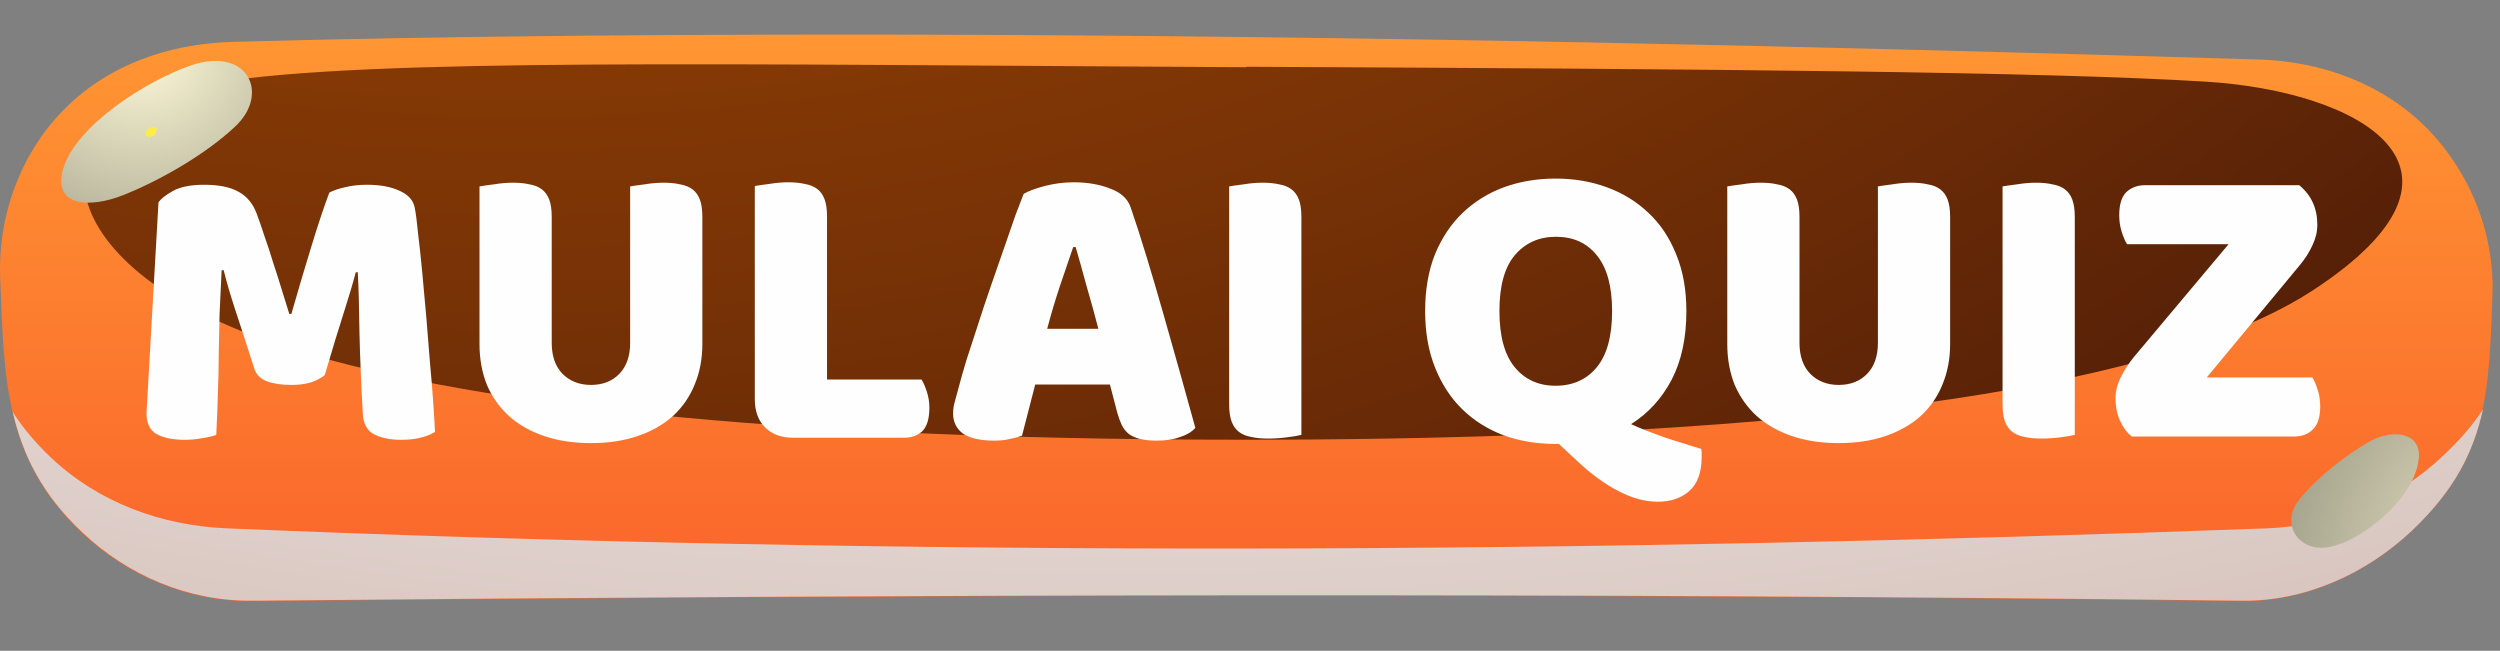 <svg width="315" height="82" viewBox="0 0 315 82" fill="none" xmlns="http://www.w3.org/2000/svg">
    <rect x="0" y="0" width="315" height="82" fill="#808080" stroke="none"/>
    <path fill-rule="evenodd" clip-rule="evenodd"
        d="M29.241 5.278C21.267 5.506 13.463 8.184 7.824 14.051C2.47 19.577 -0.265 27.324 0.02 34.957C0.533 47.604 0.476 57.8 10.273 67.086C16.083 72.611 23.773 75.858 31.861 75.745C115.367 74.947 198.872 74.719 282.32 75.745C290.352 75.858 298.042 72.383 303.852 66.915C313.478 57.8 313.592 49.711 314.048 37.179C314.333 29.489 311.314 21.912 306.016 16.387C300.377 10.576 292.574 7.728 284.599 7.5C228.663 5.791 172.67 4.538 116.677 4.367C87.513 4.31 58.349 4.481 29.184 5.278H29.241Z"
        fill="url(#paint0_linear_2749_68664)" />
    <path style="mix-blend-mode:screen" fill-rule="evenodd" clip-rule="evenodd"
        d="M157.063 8.412C216.93 8.697 257.657 9.039 277.992 10.292C297.188 11.488 315.017 21.172 291.378 36.61C276.454 46.351 240.455 55.408 157.063 55.408C90.305 55.408 53.906 49.826 34.141 43.104C5.66 33.363 2.641 14.279 27.248 10.406C46.786 7.273 91.444 8.127 157.006 8.469L157.063 8.412Z"
        fill="url(#paint1_radial_2749_68664)" />
    <path style="mix-blend-mode:screen" fill-rule="evenodd" clip-rule="evenodd"
        d="M24.061 8.24C18.422 10.177 9.479 15.874 7.941 21.342C6.631 26.07 11.359 26.241 15.517 24.589C20.245 22.709 25.941 19.405 29.587 15.988C34.086 11.829 31.238 5.791 24.061 8.24Z"
        fill="url(#paint2_radial_2749_68664)" />
    <path style="mix-blend-mode:multiply" fill-rule="evenodd" clip-rule="evenodd"
        d="M285.622 66.573C199.953 69.763 114.283 70.162 28.613 66.573C20.354 66.231 12.436 63.326 6.455 57.687C4.461 55.807 2.866 53.87 1.613 51.933C2.866 57.345 5.316 62.301 10.328 67.029C16.138 72.555 23.828 75.802 31.917 75.688C115.422 74.89 198.927 74.662 282.376 75.688C290.407 75.802 298.097 72.327 303.907 66.858C309.261 61.788 311.654 57.003 312.85 51.591C311.54 53.585 309.888 55.522 307.724 57.516C301.8 63.155 293.882 66.231 285.622 66.573Z"
        fill="url(#paint3_radial_2749_68664)" />
    <path style="mix-blend-mode:screen" fill-rule="evenodd" clip-rule="evenodd"
        d="M295.018 68.51C299.461 66.63 304.245 62.187 304.758 57.857C305.157 54.44 301.454 54.041 298.663 55.579C295.53 57.345 291.942 60.193 289.72 62.927C286.986 66.288 290.119 70.561 295.018 68.453V68.51Z"
        fill="url(#paint4_radial_2749_68664)" />
    <g style="mix-blend-mode:screen">
        <path
            d="M19.738 16.158C19.738 16.158 19.739 16.842 19.397 17.07C18.998 17.297 18.599 17.297 18.428 17.07C18.258 16.785 18.428 16.386 18.77 16.158C19.112 15.93 19.568 15.93 19.738 16.158Z"
            fill="#FFED44" />
    </g>
    <path
        d="M40.924 47.252C40.473 47.633 39.884 47.945 39.156 48.188C38.462 48.396 37.648 48.5 36.712 48.5C35.464 48.5 34.424 48.344 33.592 48.032C32.794 47.72 32.275 47.183 32.032 46.42C31.061 43.369 30.264 40.908 29.64 39.036C29.016 37.129 28.53 35.465 28.184 34.044H27.924C27.82 36.089 27.733 37.961 27.664 39.66C27.629 41.324 27.595 42.953 27.56 44.548C27.56 46.143 27.525 47.755 27.456 49.384C27.421 51.013 27.352 52.816 27.248 54.792C26.797 54.965 26.208 55.104 25.48 55.208C24.752 55.347 24.024 55.416 23.296 55.416C21.77 55.416 20.575 55.173 19.708 54.688C18.876 54.203 18.46 53.319 18.46 52.036L19.968 25.516C20.245 25.065 20.852 24.58 21.788 24.06C22.724 23.54 24.041 23.28 25.74 23.28C27.577 23.28 29.016 23.575 30.056 24.164C31.096 24.719 31.858 25.637 32.344 26.92C32.656 27.752 32.985 28.705 33.332 29.78C33.713 30.855 34.077 31.964 34.424 33.108C34.805 34.252 35.169 35.396 35.516 36.54C35.862 37.649 36.175 38.655 36.452 39.556H36.712C37.544 36.644 38.376 33.836 39.208 31.132C40.04 28.393 40.803 26.105 41.496 24.268C42.016 23.991 42.675 23.765 43.472 23.592C44.304 23.384 45.222 23.28 46.228 23.28C47.926 23.28 49.313 23.54 50.388 24.06C51.462 24.545 52.087 25.256 52.26 26.192C52.398 26.885 52.537 27.96 52.676 29.416C52.849 30.837 53.023 32.449 53.196 34.252C53.369 36.055 53.542 37.961 53.716 39.972C53.889 41.983 54.045 43.924 54.184 45.796C54.357 47.633 54.496 49.332 54.6 50.892C54.704 52.417 54.773 53.596 54.808 54.428C54.218 54.775 53.594 55.017 52.936 55.156C52.312 55.329 51.497 55.416 50.492 55.416C49.175 55.416 48.065 55.191 47.164 54.74C46.263 54.289 45.777 53.405 45.708 52.088C45.5 48.309 45.361 44.912 45.292 41.896C45.257 38.88 45.188 36.349 45.084 34.304H44.824C44.477 35.656 43.974 37.355 43.316 39.4C42.657 41.445 41.86 44.063 40.924 47.252ZM88.497 43.352C88.497 45.224 88.168 46.94 87.509 48.5C86.885 50.025 85.967 51.343 84.753 52.452C83.54 53.527 82.067 54.359 80.333 54.948C78.6 55.537 76.641 55.832 74.457 55.832C72.273 55.832 70.315 55.537 68.581 54.948C66.848 54.359 65.375 53.527 64.161 52.452C62.948 51.343 62.012 50.025 61.353 48.5C60.729 46.94 60.417 45.224 60.417 43.352V23.488C60.799 23.419 61.405 23.332 62.237 23.228C63.069 23.089 63.867 23.02 64.629 23.02C65.427 23.02 66.12 23.089 66.709 23.228C67.333 23.332 67.853 23.54 68.269 23.852C68.685 24.164 68.997 24.597 69.205 25.152C69.413 25.707 69.517 26.435 69.517 27.336V43.196C69.517 44.86 69.968 46.16 70.869 47.096C71.805 48.032 73.001 48.5 74.457 48.5C75.948 48.5 77.144 48.032 78.045 47.096C78.947 46.16 79.397 44.86 79.397 43.196V23.488C79.779 23.419 80.385 23.332 81.217 23.228C82.049 23.089 82.847 23.02 83.609 23.02C84.407 23.02 85.1 23.089 85.689 23.228C86.313 23.332 86.833 23.54 87.249 23.852C87.665 24.164 87.977 24.597 88.185 25.152C88.393 25.707 88.497 26.435 88.497 27.336V43.352ZM99.941 55.156C98.45 55.156 97.271 54.723 96.405 53.856C95.538 52.989 95.105 51.811 95.105 50.32V23.436C95.486 23.367 96.093 23.28 96.925 23.176C97.757 23.037 98.554 22.968 99.317 22.968C100.114 22.968 100.807 23.037 101.397 23.176C102.021 23.28 102.541 23.488 102.957 23.8C103.373 24.112 103.685 24.545 103.893 25.1C104.101 25.655 104.205 26.383 104.205 27.284V47.824H116.113C116.355 48.205 116.581 48.725 116.789 49.384C116.997 50.008 117.101 50.667 117.101 51.36C117.101 52.747 116.806 53.735 116.217 54.324C115.627 54.879 114.847 55.156 113.877 55.156H99.941ZM128.981 24.424C129.57 24.077 130.454 23.748 131.633 23.436C132.846 23.124 134.059 22.968 135.273 22.968C137.006 22.968 138.531 23.228 139.849 23.748C141.201 24.233 142.067 25.013 142.449 26.088C143.073 27.891 143.749 29.988 144.477 32.38C145.205 34.772 145.933 37.251 146.661 39.816C147.389 42.347 148.099 44.86 148.793 47.356C149.486 49.817 150.093 52.001 150.613 53.908C150.197 54.393 149.573 54.775 148.741 55.052C147.909 55.364 146.921 55.52 145.777 55.52C144.945 55.52 144.234 55.451 143.645 55.312C143.09 55.173 142.622 54.965 142.241 54.688C141.894 54.411 141.599 54.047 141.357 53.596C141.149 53.145 140.958 52.625 140.785 52.036L139.849 48.448H130.437C130.159 49.488 129.882 50.563 129.605 51.672C129.327 52.781 129.05 53.856 128.773 54.896C128.287 55.069 127.767 55.208 127.213 55.312C126.693 55.451 126.051 55.52 125.289 55.52C123.521 55.52 122.203 55.225 121.337 54.636C120.505 54.012 120.089 53.163 120.089 52.088C120.089 51.603 120.158 51.117 120.297 50.632C120.435 50.147 120.591 49.575 120.765 48.916C121.007 47.98 121.337 46.819 121.753 45.432C122.203 44.045 122.689 42.555 123.209 40.96C123.729 39.331 124.283 37.667 124.873 35.968C125.462 34.269 126.017 32.675 126.537 31.184C127.057 29.659 127.525 28.307 127.941 27.128C128.391 25.949 128.738 25.048 128.981 24.424ZM135.221 31.132C134.735 32.588 134.181 34.217 133.557 36.02C132.967 37.788 132.43 39.591 131.945 41.428H138.393C137.907 39.556 137.405 37.736 136.885 35.968C136.399 34.165 135.949 32.553 135.533 31.132H135.221ZM163.974 54.792C163.593 54.896 162.986 55 162.154 55.104C161.357 55.208 160.559 55.26 159.762 55.26C158.965 55.26 158.254 55.191 157.63 55.052C157.041 54.948 156.538 54.74 156.122 54.428C155.706 54.116 155.394 53.683 155.186 53.128C154.978 52.573 154.874 51.845 154.874 50.944V23.488C155.255 23.419 155.862 23.332 156.694 23.228C157.526 23.089 158.323 23.02 159.086 23.02C159.883 23.02 160.577 23.089 161.166 23.228C161.79 23.332 162.31 23.54 162.726 23.852C163.142 24.164 163.454 24.597 163.662 25.152C163.87 25.707 163.974 26.435 163.974 27.336V54.792ZM179.568 39.192C179.568 36.488 179.984 34.096 180.816 32.016C181.683 29.936 182.844 28.203 184.3 26.816C185.791 25.395 187.524 24.32 189.5 23.592C191.511 22.864 193.677 22.5 196 22.5C198.323 22.5 200.472 22.864 202.448 23.592C204.459 24.32 206.209 25.395 207.7 26.816C209.191 28.203 210.352 29.936 211.184 32.016C212.051 34.096 212.484 36.488 212.484 39.192C212.484 42.589 211.86 45.484 210.612 47.876C209.364 50.233 207.665 52.088 205.516 53.44C206.036 53.683 206.643 53.943 207.336 54.22C208.064 54.497 208.809 54.775 209.572 55.052C210.369 55.329 211.184 55.589 212.016 55.832C212.848 56.109 213.628 56.352 214.356 56.56C214.391 56.768 214.408 56.941 214.408 57.08C214.408 57.253 214.408 57.409 214.408 57.548C214.408 59.524 213.888 60.963 212.848 61.864C211.843 62.765 210.508 63.216 208.844 63.216C207.249 63.216 205.603 62.765 203.904 61.864C202.205 60.997 200.472 59.732 198.704 58.068L196.416 55.936H196C193.643 55.936 191.459 55.572 189.448 54.844C187.437 54.081 185.704 52.989 184.248 51.568C182.792 50.147 181.648 48.396 180.816 46.316C179.984 44.236 179.568 41.861 179.568 39.192ZM188.928 39.192C188.928 42.347 189.569 44.704 190.852 46.264C192.135 47.824 193.851 48.604 196 48.604C198.184 48.604 199.917 47.824 201.2 46.264C202.483 44.704 203.124 42.347 203.124 39.192C203.124 36.072 202.483 33.732 201.2 32.172C199.952 30.612 198.236 29.832 196.052 29.832C193.903 29.832 192.169 30.612 190.852 32.172C189.569 33.697 188.928 36.037 188.928 39.192ZM245.716 43.352C245.716 45.224 245.387 46.94 244.728 48.5C244.104 50.025 243.185 51.343 241.972 52.452C240.759 53.527 239.285 54.359 237.552 54.948C235.819 55.537 233.86 55.832 231.676 55.832C229.492 55.832 227.533 55.537 225.8 54.948C224.067 54.359 222.593 53.527 221.38 52.452C220.167 51.343 219.231 50.025 218.572 48.5C217.948 46.94 217.636 45.224 217.636 43.352V23.488C218.017 23.419 218.624 23.332 219.456 23.228C220.288 23.089 221.085 23.02 221.848 23.02C222.645 23.02 223.339 23.089 223.928 23.228C224.552 23.332 225.072 23.54 225.488 23.852C225.904 24.164 226.216 24.597 226.424 25.152C226.632 25.707 226.736 26.435 226.736 27.336V43.196C226.736 44.86 227.187 46.16 228.088 47.096C229.024 48.032 230.22 48.5 231.676 48.5C233.167 48.5 234.363 48.032 235.264 47.096C236.165 46.16 236.616 44.86 236.616 43.196V23.488C236.997 23.419 237.604 23.332 238.436 23.228C239.268 23.089 240.065 23.02 240.828 23.02C241.625 23.02 242.319 23.089 242.908 23.228C243.532 23.332 244.052 23.54 244.468 23.852C244.884 24.164 245.196 24.597 245.404 25.152C245.612 25.707 245.716 26.435 245.716 27.336V43.352ZM261.423 54.792C261.042 54.896 260.435 55 259.603 55.104C258.806 55.208 258.009 55.26 257.211 55.26C256.414 55.26 255.703 55.191 255.079 55.052C254.49 54.948 253.987 54.74 253.571 54.428C253.155 54.116 252.843 53.683 252.635 53.128C252.427 52.573 252.323 51.845 252.323 50.944V23.488C252.705 23.419 253.311 23.332 254.143 23.228C254.975 23.089 255.773 23.02 256.535 23.02C257.333 23.02 258.026 23.089 258.615 23.228C259.239 23.332 259.759 23.54 260.175 23.852C260.591 24.164 260.903 24.597 261.111 25.152C261.319 25.707 261.423 26.435 261.423 27.336V54.792ZM280.803 30.768H268.011C267.768 30.387 267.543 29.867 267.335 29.208C267.127 28.549 267.023 27.856 267.023 27.128C267.023 25.776 267.318 24.805 267.907 24.216C268.531 23.627 269.328 23.332 270.299 23.332H289.695C291.22 24.58 291.983 26.244 291.983 28.324C291.983 29.191 291.775 30.057 291.359 30.924C290.978 31.756 290.475 32.553 289.851 33.316L278.047 47.564H291.359C291.602 47.945 291.827 48.465 292.035 49.124C292.243 49.783 292.347 50.476 292.347 51.204C292.347 52.556 292.035 53.527 291.411 54.116C290.822 54.705 290.042 55 289.071 55H268.583C267.994 54.515 267.508 53.856 267.127 53.024C266.746 52.192 266.555 51.239 266.555 50.164C266.555 49.297 266.78 48.413 267.231 47.512C267.682 46.611 268.219 45.779 268.843 45.016L280.803 30.768Z"
        fill="#FEFEFE" />
    <defs>
        <linearGradient id="paint0_linear_2749_68664" x1="157.063" y1="75.688" x2="157.063"
            y2="4.31" gradientUnits="userSpaceOnUse">
            <stop stop-color="#FA642B" />
            <stop offset="1" stop-color="#FF9633" />
        </linearGradient>
        <radialGradient id="paint1_radial_2749_68664" cx="0" cy="0" r="1"
            gradientUnits="userSpaceOnUse"
            gradientTransform="translate(63.191 -274.136) scale(422.824 422.854)">
            <stop stop-color="#FF7B00" />
            <stop offset="1" stop-color="#471808" />
        </radialGradient>
        <radialGradient id="paint2_radial_2749_68664" cx="0" cy="0" r="1"
            gradientUnits="userSpaceOnUse"
            gradientTransform="translate(17.966 5.791) scale(81.284 81.29)">
            <stop stop-color="#FFFBD9" />
            <stop offset="1" />
        </radialGradient>
        <radialGradient id="paint3_radial_2749_68664" cx="0" cy="0" r="1"
            gradientUnits="userSpaceOnUse"
            gradientTransform="translate(142.536 -558.906) scale(796.49 796.546)">
            <stop offset="0.7" stop-color="white" />
            <stop offset="0.71" stop-color="#FBFAF9" />
            <stop offset="0.77" stop-color="#E6D9D5" />
            <stop offset="0.83" stop-color="#D4BFB8" />
            <stop offset="0.88" stop-color="#C8ACA4" />
            <stop offset="0.94" stop-color="#C1A198" />
            <stop offset="1" stop-color="#BF9E94" />
        </radialGradient>
        <radialGradient id="paint4_radial_2749_68664" cx="0" cy="0" r="1"
            gradientUnits="userSpaceOnUse"
            gradientTransform="translate(323.612 74.434) scale(106.061 106.069)">
            <stop stop-color="#FFFBD9" />
            <stop offset="1" />
        </radialGradient>
    </defs>
</svg>